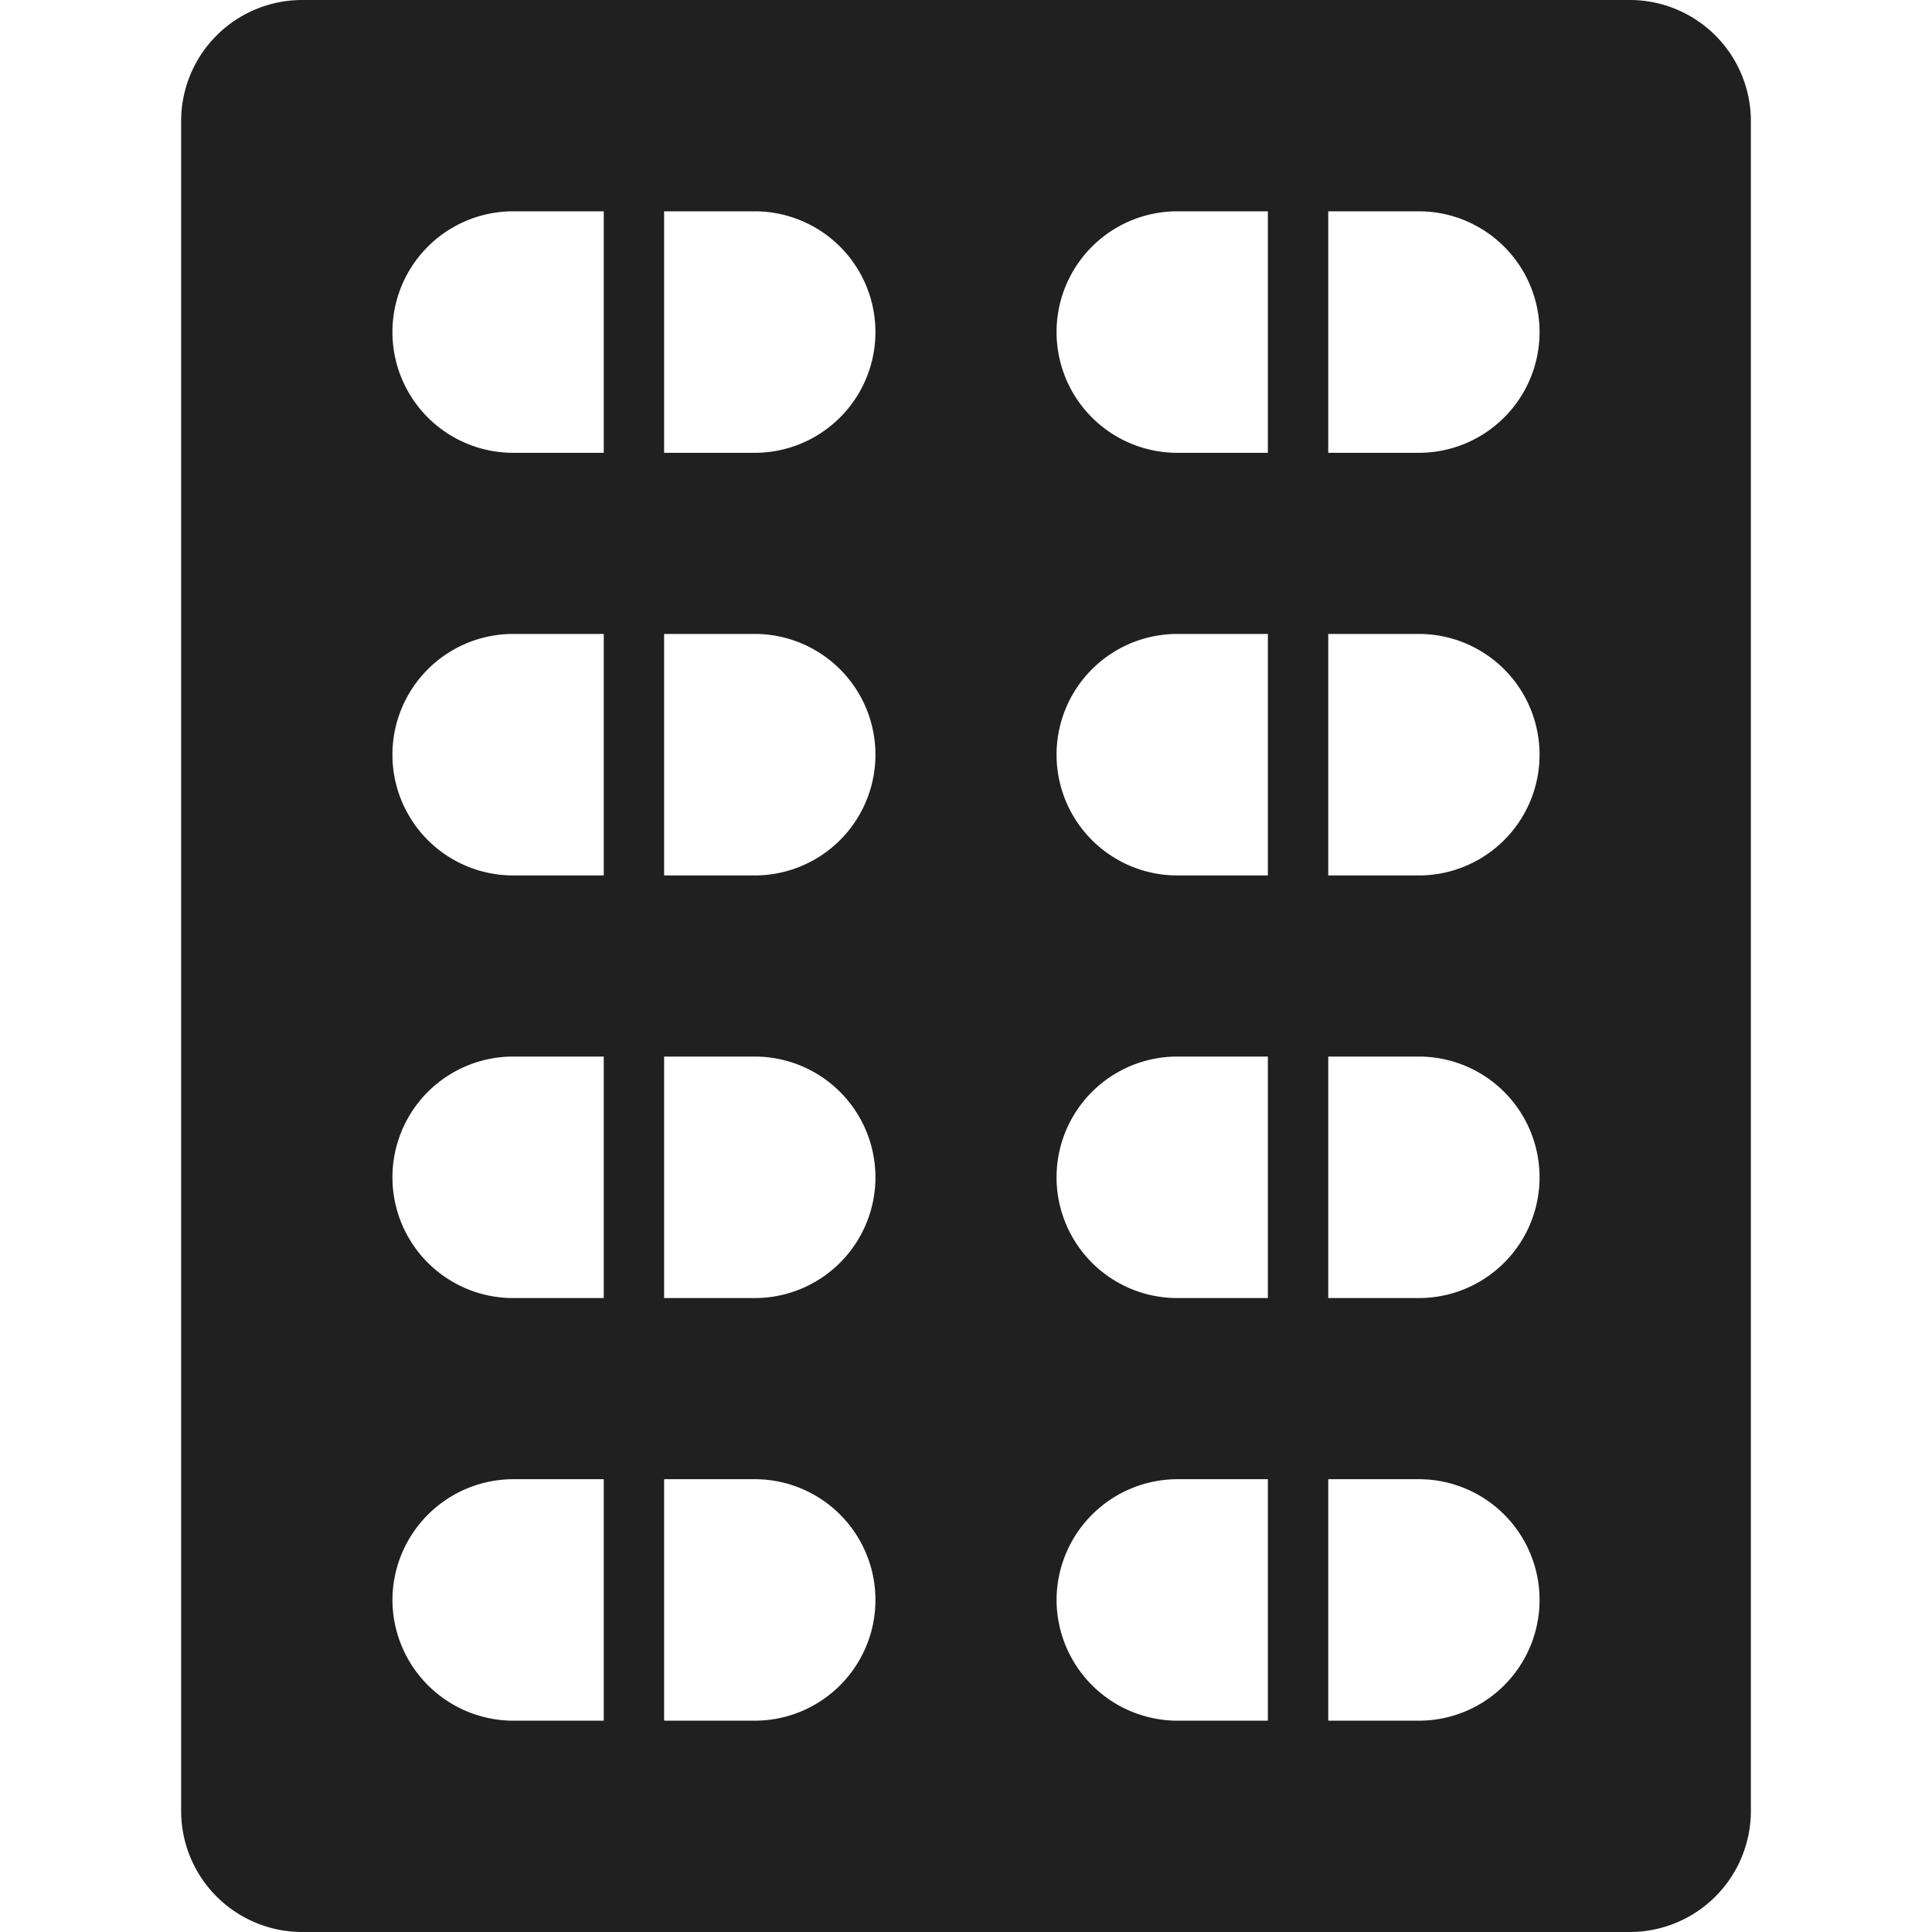 <svg xmlns="http://www.w3.org/2000/svg" viewBox="0 0 64 64" aria-labelledby="title" aria-describedby="desc"><path data-name="layer1" d="M54 0H10a4.012 4.012 0 0 0-4 4v56a4.012 4.012 0 0 0 4 4h44a4.012 4.012 0 0 0 4-4V4a4.012 4.012 0 0 0-4-4zM39 7h3v8h-3a4 4 0 0 1 0-8zm0 14h3v8h-3a4 4 0 0 1 0-8zm0 14h3v8h-3a4 4 0 0 1 0-8zM17 7h3v8h-3a4 4 0 0 1 0-8zm0 14h3v8h-3a4 4 0 0 1 0-8zm0 14h3v8h-3a4 4 0 0 1 0-8zm-4 18a4.012 4.012 0 0 1 4-4h3v8h-3a4.012 4.012 0 0 1-4-4zm12 4h-3v-8h3a4 4 0 0 1 0 8zm0-14h-3v-8h3a4 4 0 0 1 0 8zm0-14h-3v-8h3a4 4 0 0 1 0 8zm0-14h-3V7h3a4 4 0 0 1 0 8zm10 38a4.012 4.012 0 0 1 4-4h3v8h-3a4.012 4.012 0 0 1-4-4zm12 4h-3v-8h3a4 4 0 0 1 0 8zm0-14h-3v-8h3a4 4 0 0 1 0 8zm0-14h-3v-8h3a4 4 0 0 1 0 8zm0-14h-3V7h3a4 4 0 0 1 0 8z" fill="#202020"/></svg>